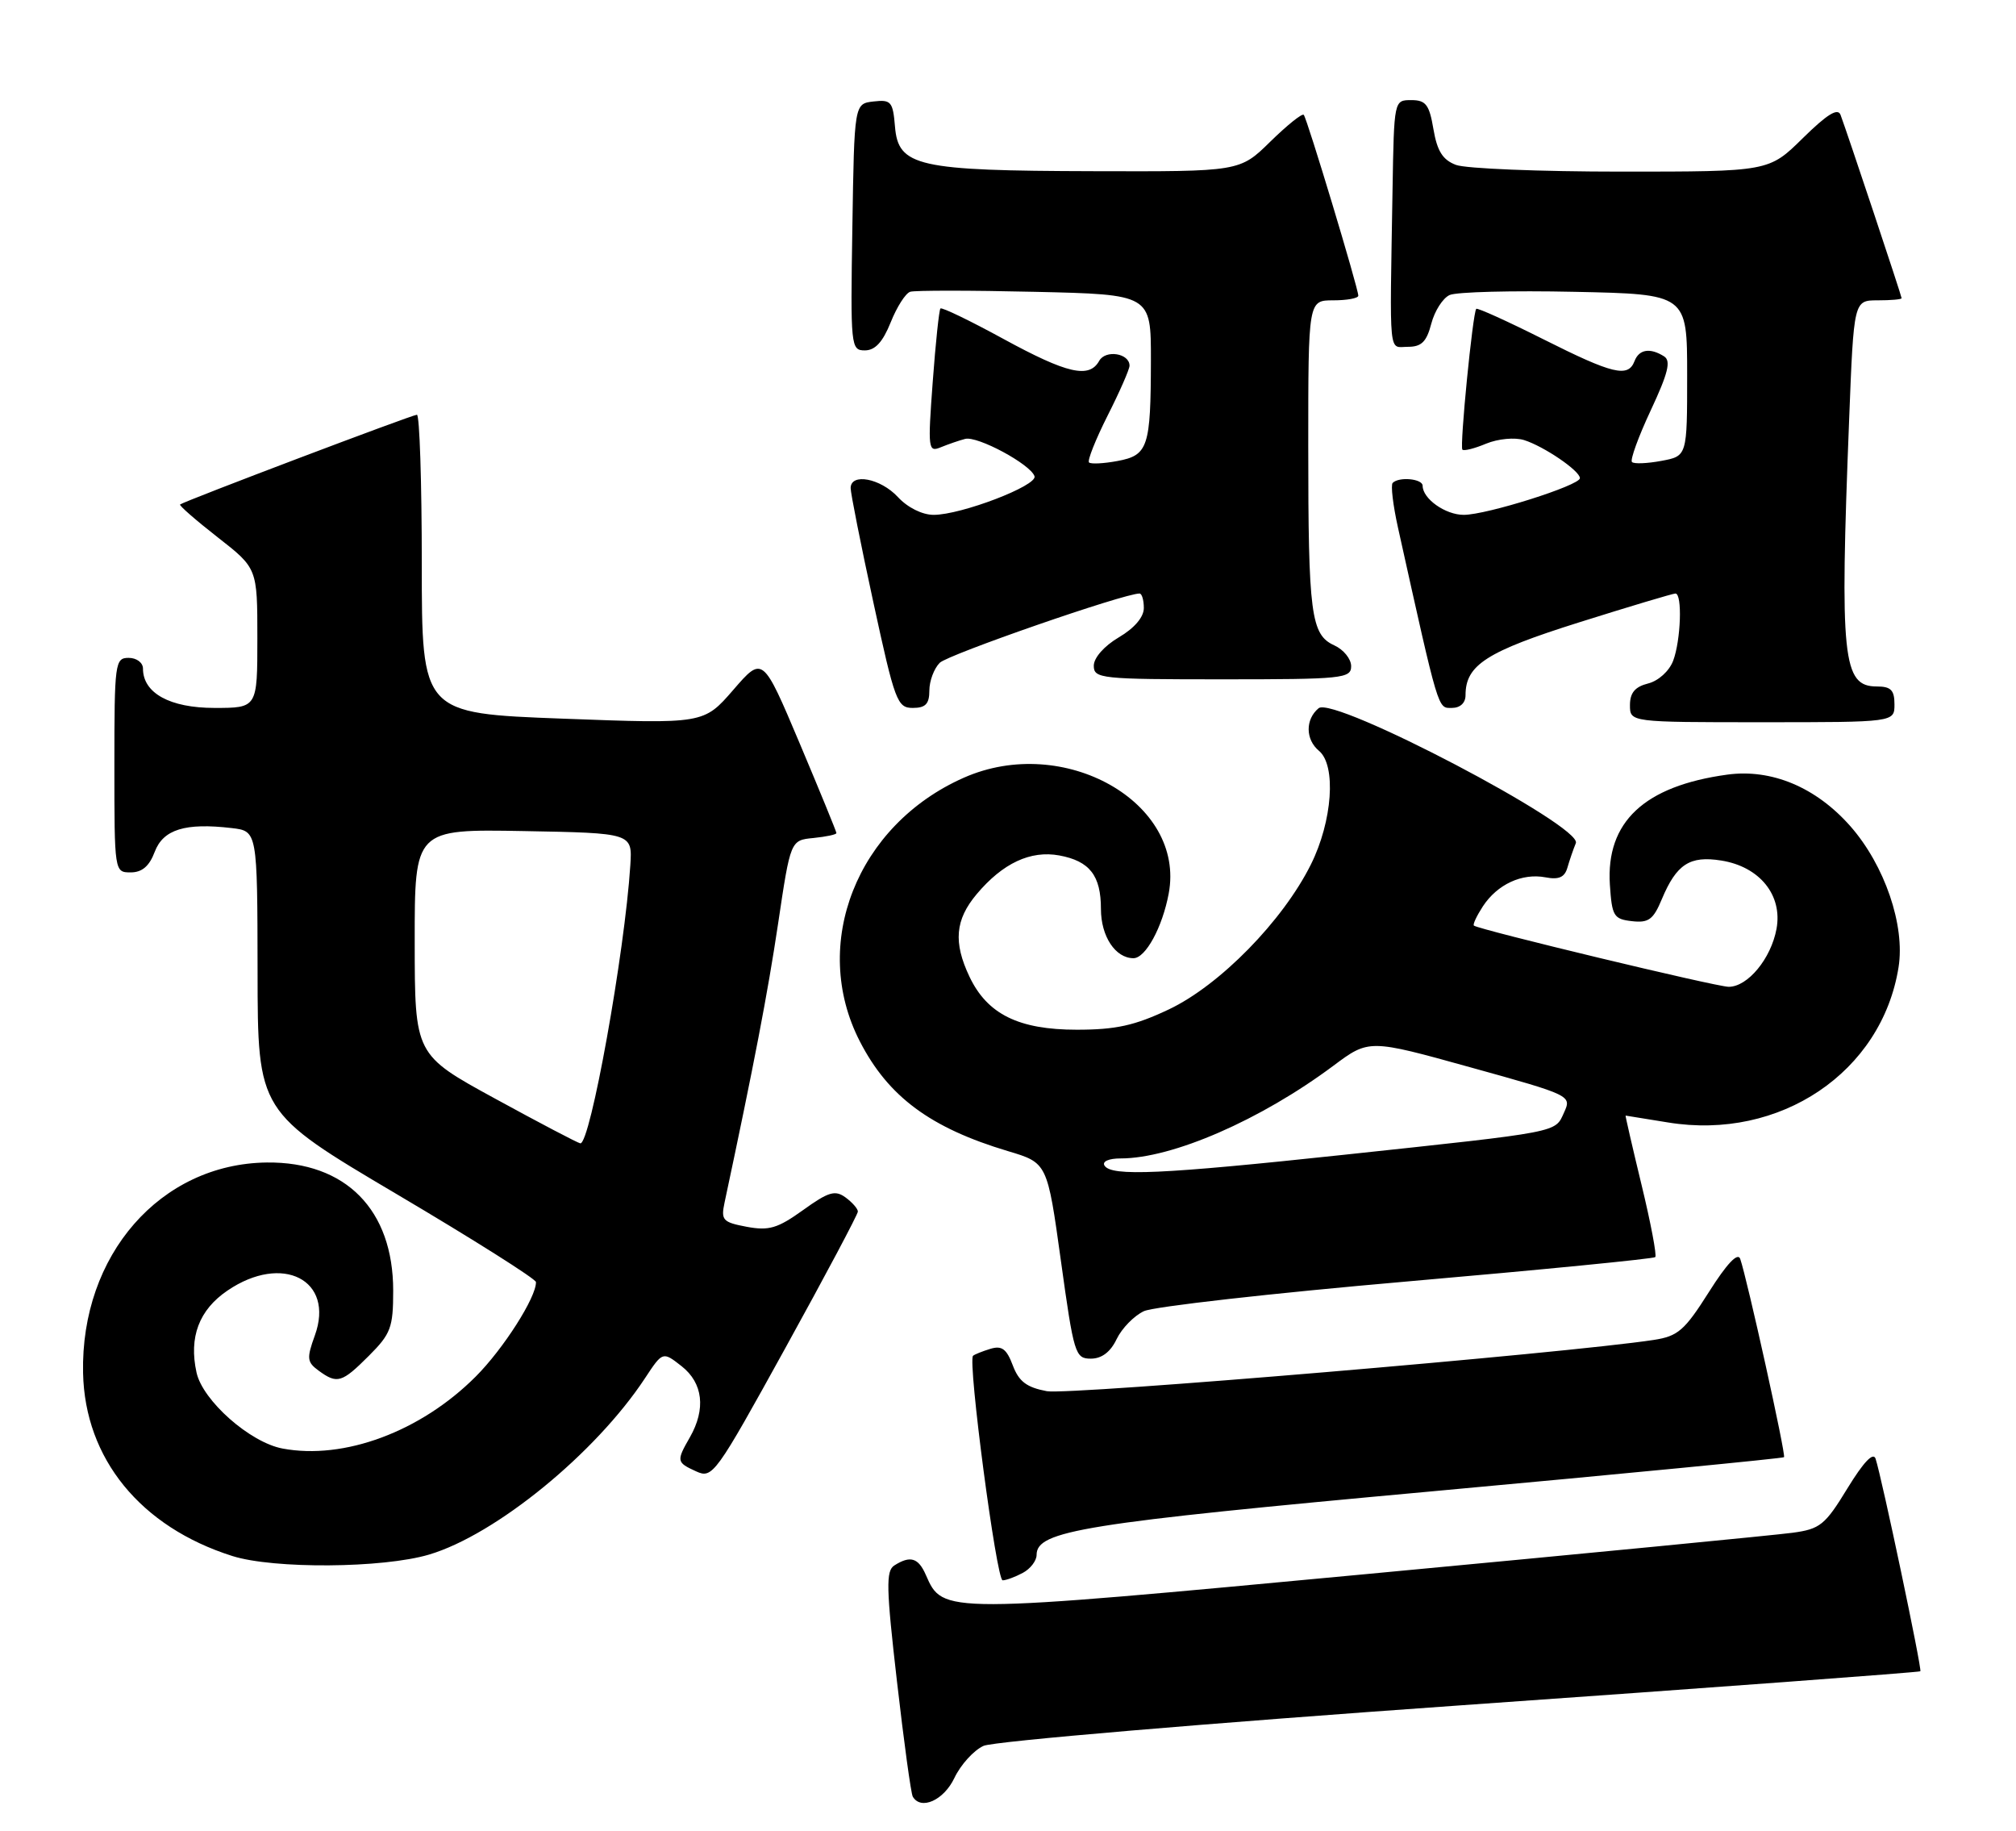 <?xml version="1.0" encoding="UTF-8" standalone="no"?>
<!DOCTYPE svg PUBLIC "-//W3C//DTD SVG 1.1//EN" "http://www.w3.org/Graphics/SVG/1.1/DTD/svg11.dtd" >
<svg xmlns="http://www.w3.org/2000/svg" xmlns:xlink="http://www.w3.org/1999/xlink" version="1.1" viewBox="0 0 282 256">
 <g >
 <path fill="currentColor"
d=" M 133.50 248.64 C 134.38 246.79 136.21 244.77 137.58 244.15 C 138.94 243.52 168.93 240.98 204.21 238.49 C 239.49 236.01 268.48 233.86 268.62 233.72 C 268.88 233.46 263.25 206.73 262.36 204.00 C 262.04 203.02 260.68 204.45 258.42 208.14 C 255.29 213.27 254.60 213.83 250.74 214.35 C 248.41 214.67 221.71 217.26 191.42 220.10 C 131.66 225.71 131.91 225.71 129.51 220.25 C 128.46 217.84 127.33 217.50 125.10 218.92 C 123.91 219.67 123.96 222.06 125.47 235.15 C 126.44 243.59 127.43 250.84 127.68 251.25 C 128.82 253.20 132.02 251.76 133.50 248.64 Z  M 143.07 219.96 C 144.13 219.40 145.00 218.26 145.00 217.45 C 145.00 214.06 151.41 213.03 200.38 208.55 C 227.26 206.09 249.39 203.94 249.55 203.78 C 249.85 203.49 244.38 178.78 243.42 176.04 C 243.08 175.10 241.54 176.73 239.04 180.69 C 235.64 186.06 234.72 186.86 231.34 187.38 C 219.01 189.26 149.53 195.13 146.43 194.55 C 143.61 194.02 142.52 193.20 141.67 190.94 C 140.80 188.63 140.13 188.14 138.53 188.63 C 137.41 188.97 136.32 189.41 136.11 189.60 C 135.34 190.29 139.39 221.00 140.25 221.00 C 140.74 221.00 142.00 220.53 143.07 219.96 Z  M 60.02 217.40 C 69.34 214.63 83.30 203.24 90.22 192.74 C 92.70 188.98 92.70 188.98 95.35 191.06 C 98.34 193.42 98.76 197.04 96.50 201.00 C 94.59 204.33 94.63 204.51 97.37 205.76 C 99.67 206.81 100.06 206.27 109.87 188.49 C 115.44 178.40 120.00 169.82 120.00 169.43 C 120.00 169.04 119.22 168.15 118.28 167.46 C 116.82 166.39 115.90 166.66 112.34 169.22 C 108.77 171.78 107.57 172.14 104.45 171.56 C 101.10 170.93 100.83 170.63 101.35 168.18 C 105.46 148.91 107.38 138.94 108.84 129.17 C 110.58 117.50 110.58 117.50 113.79 117.19 C 115.56 117.01 117.00 116.71 117.00 116.50 C 117.00 116.30 114.68 110.64 111.85 103.93 C 106.69 91.72 106.69 91.72 102.57 96.48 C 98.44 101.24 98.44 101.24 78.72 100.50 C 59.00 99.76 59.00 99.76 59.00 78.88 C 59.00 67.40 58.69 58.00 58.32 58.00 C 57.67 58.00 25.83 70.06 25.19 70.55 C 25.02 70.68 27.38 72.74 30.44 75.13 C 36.00 79.47 36.00 79.47 36.00 89.24 C 36.00 99.00 36.00 99.00 30.00 99.00 C 23.77 99.00 20.00 96.93 20.00 93.50 C 20.00 92.67 19.11 92.00 18.00 92.00 C 16.09 92.00 16.00 92.67 16.00 107.00 C 16.00 121.95 16.01 122.00 18.28 122.00 C 19.87 122.00 20.89 121.13 21.64 119.13 C 22.83 115.99 25.90 115.04 32.40 115.80 C 36.00 116.22 36.00 116.22 36.03 135.86 C 36.05 155.50 36.05 155.50 55.50 167.00 C 66.20 173.32 74.96 178.86 74.97 179.29 C 75.04 181.38 70.41 188.65 66.52 192.53 C 58.85 200.20 48.13 204.19 39.52 202.57 C 34.97 201.72 28.35 195.87 27.49 191.94 C 26.40 187.00 27.84 183.18 31.82 180.48 C 39.52 175.24 46.85 179.00 44.04 186.76 C 42.88 189.96 42.94 190.48 44.56 191.67 C 47.17 193.58 47.81 193.39 51.60 189.60 C 54.67 186.53 55.00 185.65 55.00 180.49 C 55.00 169.18 48.37 162.45 37.33 162.57 C 22.44 162.74 11.27 175.52 11.62 192.00 C 11.87 203.99 19.67 213.54 32.50 217.60 C 38.28 219.43 53.56 219.32 60.02 217.40 Z  M 156.20 187.26 C 156.93 185.75 158.64 184.00 160.01 183.36 C 161.38 182.72 177.94 180.85 196.80 179.21 C 215.67 177.57 231.30 176.03 231.54 175.80 C 231.77 175.56 230.91 171.01 229.62 165.69 C 228.33 160.36 227.33 156.00 227.39 156.01 C 227.45 156.01 230.12 156.44 233.33 156.97 C 248.98 159.53 263.23 149.94 265.57 135.27 C 266.51 129.42 263.63 121.00 258.84 115.55 C 254.03 110.09 247.80 107.48 241.60 108.33 C 230.00 109.92 224.63 114.95 225.19 123.71 C 225.48 128.11 225.72 128.53 228.27 128.82 C 230.61 129.09 231.27 128.60 232.46 125.74 C 234.51 120.85 236.37 119.64 240.76 120.34 C 246.14 121.19 249.37 125.18 248.50 129.90 C 247.73 134.06 244.48 138.00 241.81 138.00 C 240.10 138.00 206.91 130.02 206.17 129.44 C 205.99 129.29 206.56 128.08 207.43 126.74 C 209.45 123.67 212.90 122.07 216.18 122.69 C 218.05 123.05 218.86 122.69 219.25 121.34 C 219.54 120.33 220.07 118.78 220.43 117.91 C 221.41 115.56 186.56 97.29 184.45 99.04 C 182.57 100.60 182.60 103.42 184.50 105.00 C 186.94 107.03 186.39 114.83 183.37 120.89 C 179.43 128.80 170.61 137.79 163.50 141.16 C 158.72 143.42 156.10 144.00 150.62 144.00 C 142.49 144.00 138.10 141.83 135.61 136.58 C 133.33 131.78 133.61 128.62 136.62 125.04 C 140.26 120.71 144.15 118.89 148.18 119.63 C 152.43 120.42 154.00 122.44 154.00 127.12 C 154.00 130.94 156.02 134.00 158.55 134.00 C 160.24 134.00 162.59 129.70 163.48 124.96 C 165.87 112.22 148.80 102.57 134.82 108.76 C 119.86 115.37 113.29 132.03 120.27 145.62 C 124.25 153.37 130.14 157.73 141.00 160.98 C 146.50 162.62 146.50 162.62 148.40 176.31 C 150.21 189.38 150.40 190.00 152.59 190.00 C 154.11 190.00 155.34 189.07 156.20 187.26 Z  M 265.00 98.50 C 265.00 96.51 264.50 96.00 262.54 96.00 C 257.74 96.00 257.34 92.15 258.66 58.66 C 259.31 42.00 259.31 42.00 262.66 42.00 C 264.50 42.00 266.00 41.87 266.00 41.70 C 266.00 41.39 258.40 18.58 257.46 16.07 C 257.08 15.05 255.60 15.96 252.18 19.32 C 247.43 24.00 247.43 24.00 226.78 24.00 C 215.42 24.00 205.02 23.58 203.66 23.06 C 201.80 22.36 201.03 21.12 200.51 18.06 C 199.93 14.63 199.45 14.00 197.41 14.00 C 195.00 14.00 195.00 14.01 194.79 26.50 C 194.39 50.51 194.20 48.50 196.94 48.50 C 198.84 48.50 199.55 47.80 200.21 45.27 C 200.67 43.50 201.82 41.69 202.77 41.26 C 203.72 40.82 211.59 40.62 220.25 40.81 C 236.00 41.14 236.00 41.14 236.00 52.46 C 236.00 63.78 236.00 63.78 232.40 64.45 C 230.42 64.82 228.56 64.90 228.28 64.61 C 228.00 64.33 229.18 61.07 230.91 57.38 C 233.34 52.19 233.76 50.47 232.78 49.84 C 230.82 48.60 229.27 48.84 228.64 50.50 C 227.74 52.84 225.63 52.34 215.88 47.44 C 210.88 44.93 206.66 43.02 206.50 43.19 C 206.01 43.71 204.16 62.47 204.56 62.88 C 204.77 63.10 206.27 62.72 207.89 62.04 C 209.55 61.36 211.88 61.14 213.18 61.54 C 215.96 62.41 221.00 65.84 221.00 66.87 C 221.00 67.88 207.96 72.00 204.75 72.00 C 202.18 72.00 199.00 69.75 199.00 67.93 C 199.00 66.95 195.70 66.63 194.81 67.53 C 194.52 67.82 194.85 70.63 195.55 73.78 C 201.32 99.76 201.10 99.00 203.08 99.00 C 204.25 99.00 205.00 98.31 205.00 97.22 C 205.00 92.99 207.94 91.11 220.90 87.03 C 227.95 84.81 234.01 83.00 234.36 83.00 C 235.35 83.00 235.12 89.56 234.04 92.41 C 233.49 93.85 231.98 95.22 230.54 95.58 C 228.71 96.04 228.00 96.88 228.00 98.61 C 228.00 101.00 228.00 101.00 246.50 101.00 C 265.00 101.00 265.00 101.00 265.00 98.50 Z  M 130.00 96.57 C 130.00 95.24 130.65 93.49 131.45 92.69 C 132.62 91.53 157.20 83.00 159.40 83.00 C 159.73 83.00 160.00 83.92 160.00 85.03 C 160.00 86.30 158.68 87.85 156.50 89.13 C 154.45 90.34 153.00 91.99 153.00 93.10 C 153.00 94.90 153.98 95.00 171.00 95.00 C 187.81 95.00 189.00 94.88 189.00 93.16 C 189.00 92.15 187.94 90.84 186.64 90.25 C 183.37 88.76 183.00 85.93 183.00 62.38 C 183.00 42.00 183.00 42.00 186.50 42.00 C 188.43 42.00 190.00 41.71 190.00 41.35 C 190.00 40.32 182.83 16.55 182.37 16.06 C 182.14 15.82 180.04 17.51 177.69 19.81 C 173.42 24.00 173.42 24.00 152.96 23.94 C 128.31 23.88 125.65 23.28 125.19 17.69 C 124.90 14.21 124.64 13.91 122.19 14.19 C 119.50 14.50 119.50 14.50 119.23 31.75 C 118.96 48.51 119.01 49.00 120.98 49.00 C 122.41 49.00 123.48 47.84 124.59 45.08 C 125.45 42.92 126.68 40.99 127.33 40.80 C 127.97 40.60 135.81 40.60 144.75 40.81 C 161.00 41.18 161.00 41.18 160.99 50.34 C 160.97 62.55 160.60 63.67 156.31 64.47 C 154.38 64.83 152.59 64.92 152.33 64.67 C 152.08 64.41 153.25 61.47 154.93 58.13 C 156.62 54.79 158.00 51.64 158.00 51.14 C 158.00 49.40 154.65 48.87 153.76 50.46 C 152.36 52.97 149.30 52.27 140.35 47.39 C 135.70 44.85 131.74 42.94 131.55 43.14 C 131.36 43.34 130.87 47.96 130.47 53.41 C 129.77 62.86 129.83 63.28 131.62 62.54 C 132.65 62.12 134.18 61.59 135.00 61.38 C 136.71 60.92 144.16 64.93 144.71 66.60 C 145.14 67.91 134.46 72.00 130.60 72.00 C 129.01 72.00 126.95 70.98 125.59 69.50 C 123.16 66.89 119.01 66.10 118.99 68.25 C 118.98 68.94 120.41 76.14 122.17 84.25 C 125.17 98.09 125.51 99.00 127.68 99.00 C 129.47 99.00 130.00 98.44 130.00 96.57 Z  M 69.26 153.64 C 58.02 147.50 58.02 147.50 58.01 131.72 C 58.00 115.95 58.00 115.95 73.23 116.22 C 88.46 116.50 88.46 116.50 88.17 121.00 C 87.39 133.23 82.55 160.12 81.17 159.89 C 80.80 159.83 75.44 157.02 69.26 153.64 Z  M 154.50 163.00 C 154.14 162.42 155.10 162.00 156.76 162.00 C 164.00 162.00 176.33 156.63 186.50 149.05 C 191.50 145.32 191.50 145.32 205.68 149.26 C 219.78 153.17 219.86 153.21 218.78 155.58 C 217.49 158.42 218.49 158.23 188.00 161.49 C 162.45 164.22 155.45 164.54 154.50 163.00 Z "/>
</g>
</svg>